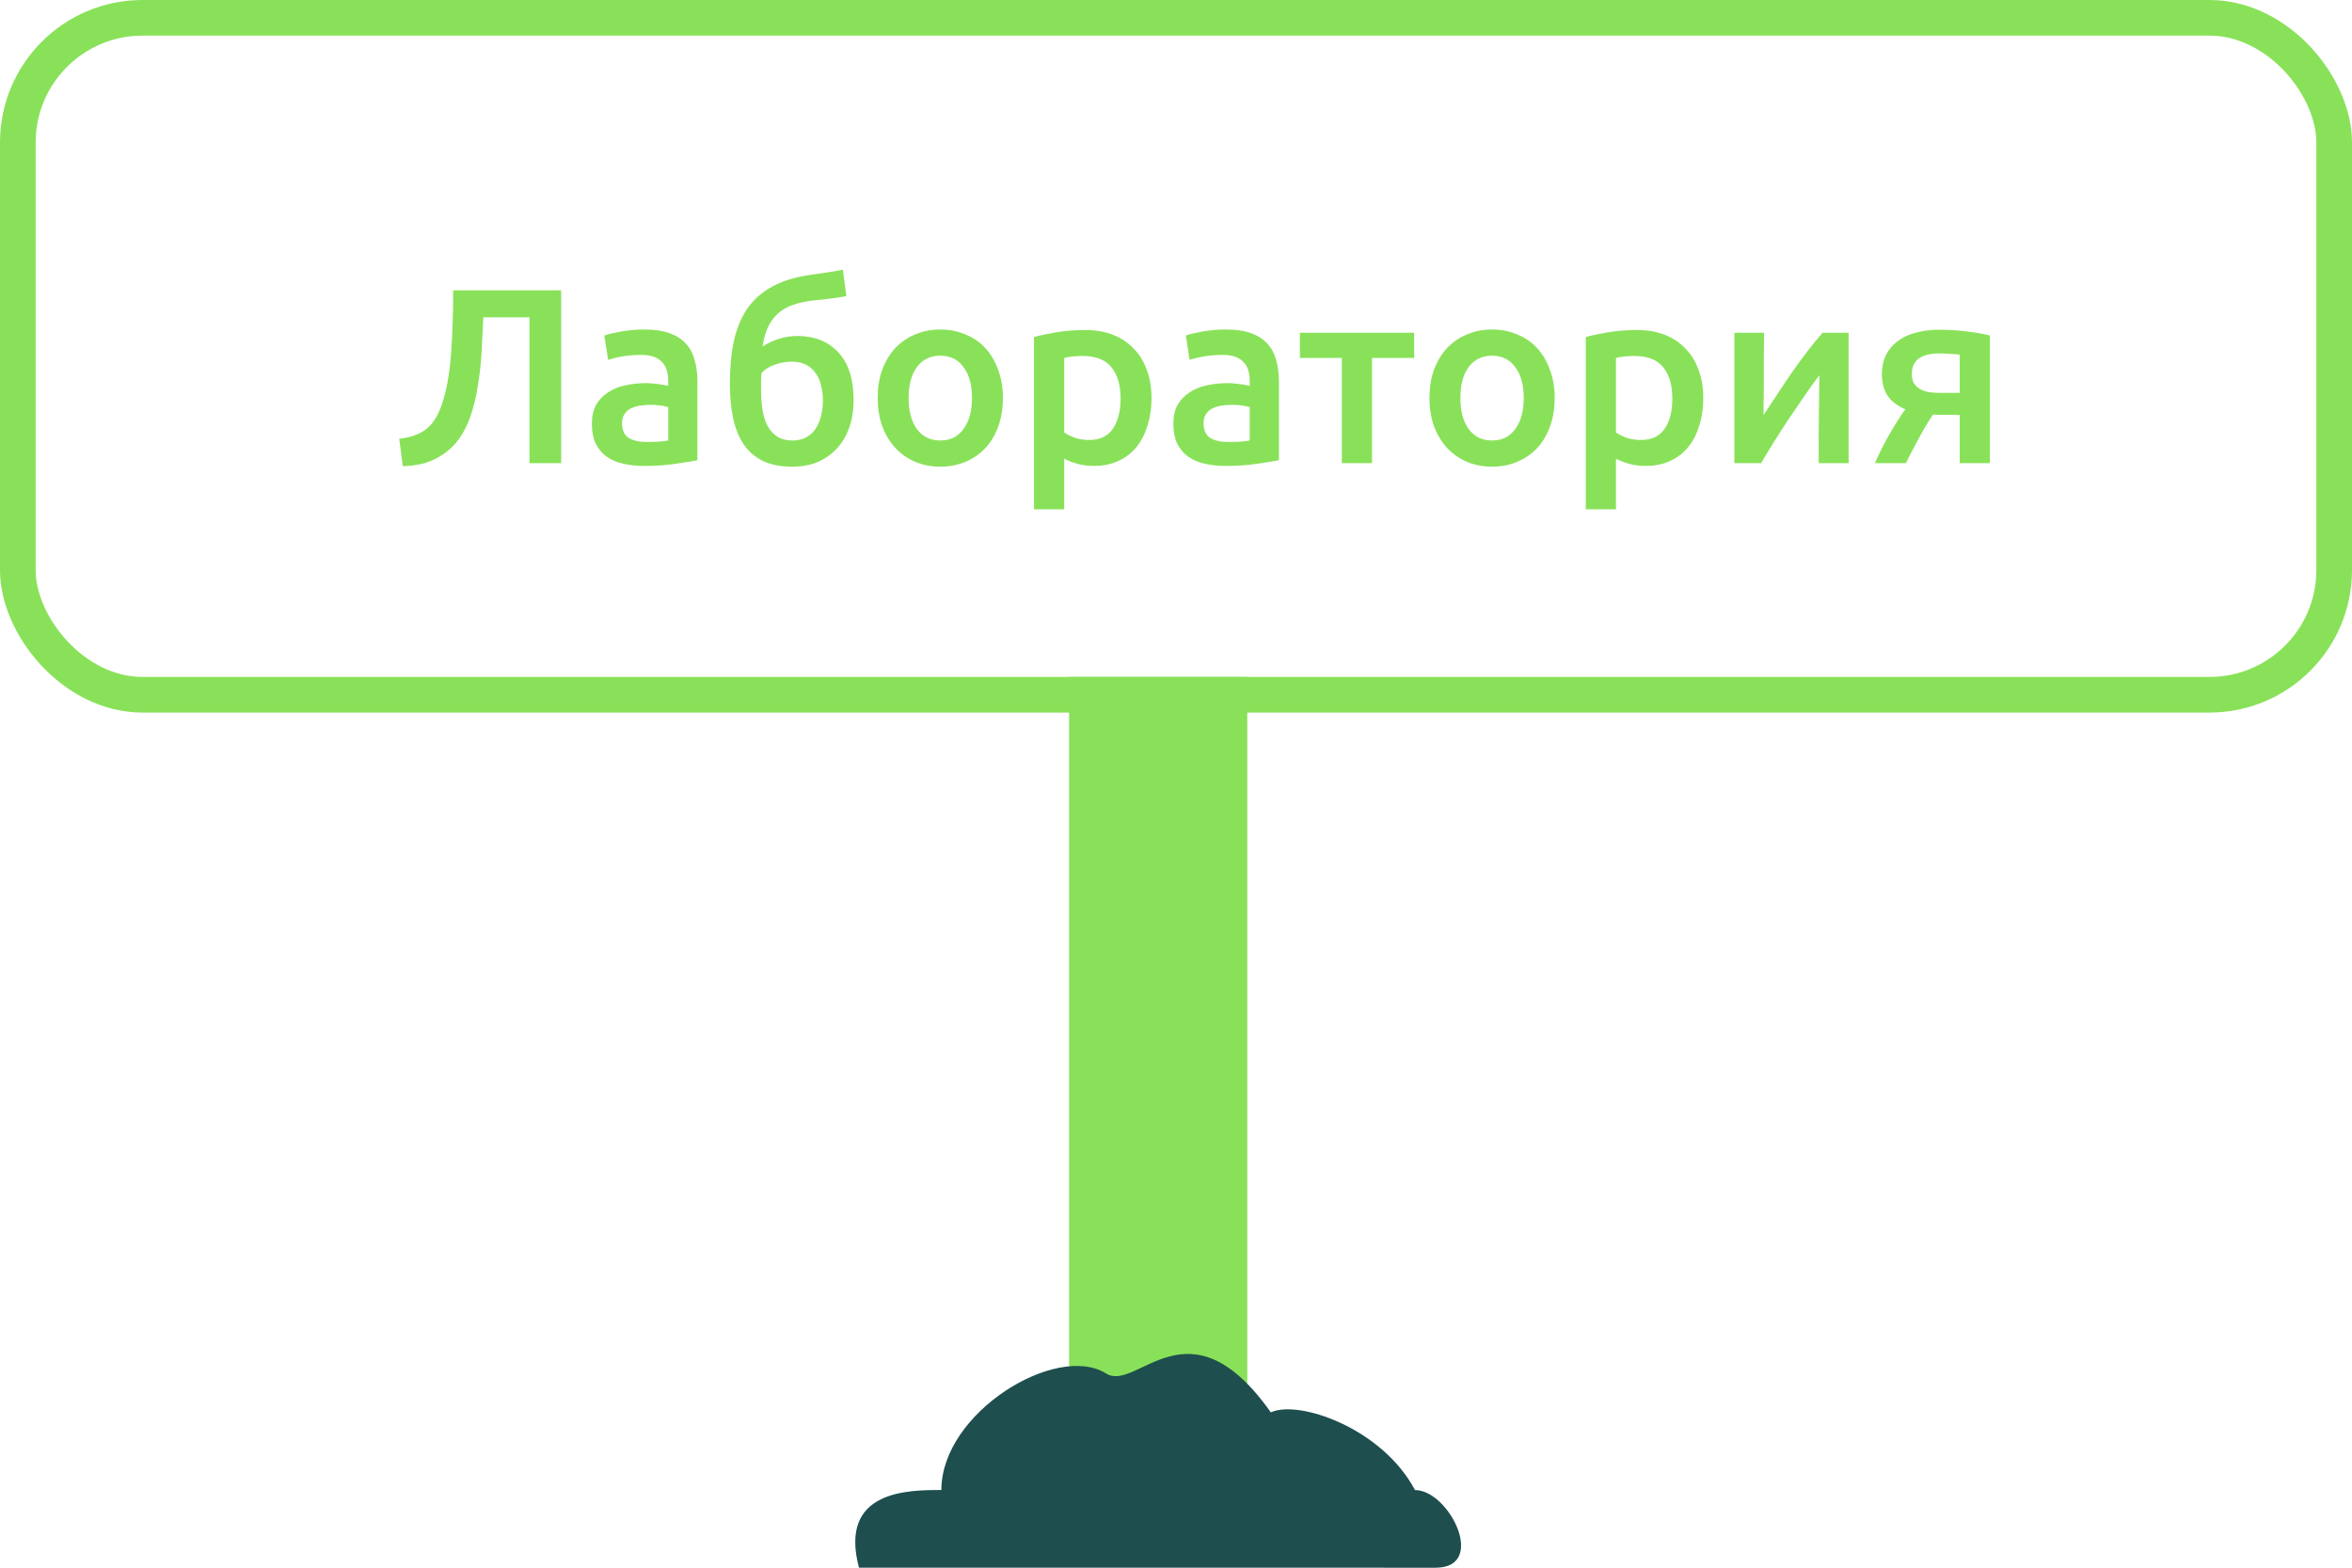<svg width="66" height="44" viewBox="0 0 66 44" fill="none" xmlns="http://www.w3.org/2000/svg">
<path d="M13.563 8.905C13.549 9.222 13.533 9.547 13.514 9.878C13.495 10.205 13.46 10.522 13.409 10.83C13.362 11.133 13.292 11.42 13.199 11.691C13.105 11.962 12.977 12.2 12.814 12.405C12.65 12.606 12.445 12.767 12.198 12.888C11.955 13.009 11.656 13.075 11.302 13.084L11.204 12.314C11.372 12.295 11.519 12.263 11.645 12.216C11.771 12.169 11.88 12.109 11.974 12.034C12.067 11.955 12.149 11.859 12.219 11.747C12.289 11.63 12.35 11.495 12.401 11.341C12.527 10.977 12.611 10.522 12.653 9.976C12.695 9.43 12.716 8.821 12.716 8.149H15.747V13H14.858V8.905H13.563ZM18.156 12.405C18.417 12.405 18.616 12.391 18.751 12.363V11.425C18.704 11.411 18.637 11.397 18.548 11.383C18.459 11.369 18.361 11.362 18.254 11.362C18.161 11.362 18.065 11.369 17.967 11.383C17.874 11.397 17.787 11.423 17.708 11.46C17.633 11.497 17.573 11.551 17.526 11.621C17.479 11.686 17.456 11.77 17.456 11.873C17.456 12.074 17.519 12.214 17.645 12.293C17.771 12.368 17.941 12.405 18.156 12.405ZM18.086 9.248C18.366 9.248 18.602 9.283 18.793 9.353C18.984 9.423 19.136 9.521 19.248 9.647C19.365 9.773 19.446 9.927 19.493 10.109C19.544 10.286 19.57 10.482 19.57 10.697V12.916C19.439 12.944 19.241 12.977 18.975 13.014C18.714 13.056 18.417 13.077 18.086 13.077C17.867 13.077 17.666 13.056 17.484 13.014C17.302 12.972 17.146 12.904 17.015 12.811C16.889 12.718 16.789 12.596 16.714 12.447C16.644 12.298 16.609 12.113 16.609 11.894C16.609 11.684 16.649 11.507 16.728 11.362C16.812 11.217 16.924 11.101 17.064 11.012C17.204 10.919 17.365 10.853 17.547 10.816C17.734 10.774 17.927 10.753 18.128 10.753C18.221 10.753 18.319 10.76 18.422 10.774C18.525 10.783 18.634 10.802 18.751 10.83V10.69C18.751 10.592 18.739 10.499 18.716 10.41C18.693 10.321 18.651 10.244 18.59 10.179C18.534 10.109 18.457 10.055 18.359 10.018C18.266 9.981 18.147 9.962 18.002 9.962C17.806 9.962 17.626 9.976 17.463 10.004C17.3 10.032 17.167 10.065 17.064 10.102L16.959 9.416C17.066 9.379 17.223 9.341 17.428 9.304C17.633 9.267 17.853 9.248 18.086 9.248ZM23.75 8.31C23.704 8.319 23.652 8.329 23.596 8.338C23.545 8.347 23.482 8.357 23.407 8.366C23.333 8.375 23.244 8.387 23.141 8.401C23.043 8.41 22.929 8.422 22.798 8.436C22.598 8.459 22.418 8.499 22.259 8.555C22.101 8.606 21.963 8.683 21.846 8.786C21.73 8.884 21.634 9.01 21.559 9.164C21.485 9.318 21.431 9.505 21.398 9.724C21.543 9.631 21.699 9.558 21.867 9.507C22.04 9.456 22.208 9.43 22.371 9.43C22.857 9.43 23.242 9.584 23.526 9.892C23.811 10.2 23.953 10.646 23.953 11.229C23.953 11.509 23.914 11.763 23.834 11.992C23.755 12.221 23.641 12.417 23.491 12.58C23.342 12.743 23.162 12.872 22.952 12.965C22.742 13.054 22.504 13.098 22.238 13.098C21.907 13.098 21.629 13.044 21.405 12.937C21.181 12.825 21.002 12.669 20.866 12.468C20.731 12.263 20.633 12.018 20.572 11.733C20.512 11.448 20.481 11.131 20.481 10.781C20.481 10.324 20.519 9.92 20.593 9.57C20.673 9.215 20.799 8.912 20.971 8.66C21.149 8.408 21.377 8.205 21.657 8.051C21.942 7.892 22.287 7.783 22.693 7.722C22.903 7.689 23.078 7.664 23.218 7.645C23.363 7.626 23.508 7.601 23.652 7.568L23.75 8.31ZM21.37 10.466C21.361 10.527 21.356 10.601 21.356 10.69C21.356 10.774 21.356 10.853 21.356 10.928C21.356 11.138 21.37 11.332 21.398 11.509C21.426 11.686 21.475 11.838 21.545 11.964C21.615 12.09 21.706 12.188 21.818 12.258C21.93 12.328 22.07 12.363 22.238 12.363C22.383 12.363 22.509 12.335 22.616 12.279C22.724 12.223 22.812 12.144 22.882 12.041C22.952 11.938 23.004 11.819 23.036 11.684C23.074 11.544 23.092 11.392 23.092 11.229C23.092 11.089 23.076 10.956 23.043 10.83C23.015 10.699 22.966 10.585 22.896 10.487C22.831 10.384 22.742 10.303 22.63 10.242C22.518 10.181 22.381 10.151 22.217 10.151C22.059 10.151 21.9 10.179 21.741 10.235C21.587 10.291 21.464 10.368 21.37 10.466ZM28.143 11.166C28.143 11.455 28.101 11.719 28.017 11.957C27.933 12.195 27.814 12.398 27.66 12.566C27.506 12.734 27.319 12.865 27.1 12.958C26.885 13.051 26.647 13.098 26.386 13.098C26.125 13.098 25.887 13.051 25.672 12.958C25.457 12.865 25.273 12.734 25.119 12.566C24.965 12.398 24.844 12.195 24.755 11.957C24.671 11.719 24.629 11.455 24.629 11.166C24.629 10.877 24.671 10.615 24.755 10.382C24.844 10.144 24.965 9.941 25.119 9.773C25.278 9.605 25.464 9.477 25.679 9.388C25.894 9.295 26.129 9.248 26.386 9.248C26.643 9.248 26.878 9.295 27.093 9.388C27.312 9.477 27.499 9.605 27.653 9.773C27.807 9.941 27.926 10.144 28.01 10.382C28.099 10.615 28.143 10.877 28.143 11.166ZM27.275 11.166C27.275 10.802 27.196 10.515 27.037 10.305C26.883 10.09 26.666 9.983 26.386 9.983C26.106 9.983 25.887 10.09 25.728 10.305C25.574 10.515 25.497 10.802 25.497 11.166C25.497 11.535 25.574 11.826 25.728 12.041C25.887 12.256 26.106 12.363 26.386 12.363C26.666 12.363 26.883 12.256 27.037 12.041C27.196 11.826 27.275 11.535 27.275 11.166ZM31.445 11.187C31.445 10.809 31.358 10.515 31.186 10.305C31.018 10.095 30.745 9.99 30.367 9.99C30.287 9.99 30.203 9.995 30.115 10.004C30.031 10.009 29.947 10.023 29.863 10.046V12.139C29.937 12.19 30.035 12.239 30.157 12.286C30.283 12.328 30.416 12.349 30.556 12.349C30.864 12.349 31.088 12.244 31.228 12.034C31.372 11.824 31.445 11.542 31.445 11.187ZM32.313 11.173C32.313 11.453 32.275 11.71 32.201 11.943C32.131 12.176 32.028 12.377 31.893 12.545C31.757 12.713 31.587 12.844 31.382 12.937C31.181 13.03 30.952 13.077 30.696 13.077C30.523 13.077 30.364 13.056 30.22 13.014C30.075 12.972 29.956 12.925 29.863 12.874V14.295H29.016V9.458C29.188 9.411 29.401 9.367 29.653 9.325C29.905 9.283 30.171 9.262 30.451 9.262C30.74 9.262 30.999 9.306 31.228 9.395C31.456 9.484 31.65 9.612 31.809 9.78C31.972 9.943 32.096 10.144 32.18 10.382C32.268 10.615 32.313 10.879 32.313 11.173ZM34.474 12.405C34.735 12.405 34.933 12.391 35.069 12.363V11.425C35.022 11.411 34.954 11.397 34.865 11.383C34.777 11.369 34.679 11.362 34.572 11.362C34.478 11.362 34.383 11.369 34.285 11.383C34.191 11.397 34.105 11.423 34.026 11.46C33.951 11.497 33.89 11.551 33.843 11.621C33.797 11.686 33.773 11.77 33.773 11.873C33.773 12.074 33.837 12.214 33.962 12.293C34.089 12.368 34.259 12.405 34.474 12.405ZM34.404 9.248C34.684 9.248 34.919 9.283 35.111 9.353C35.302 9.423 35.453 9.521 35.566 9.647C35.682 9.773 35.764 9.927 35.81 10.109C35.862 10.286 35.888 10.482 35.888 10.697V12.916C35.757 12.944 35.559 12.977 35.292 13.014C35.031 13.056 34.735 13.077 34.404 13.077C34.184 13.077 33.983 13.056 33.801 13.014C33.62 12.972 33.463 12.904 33.333 12.811C33.206 12.718 33.106 12.596 33.032 12.447C32.962 12.298 32.926 12.113 32.926 11.894C32.926 11.684 32.966 11.507 33.045 11.362C33.13 11.217 33.242 11.101 33.382 11.012C33.522 10.919 33.682 10.853 33.864 10.816C34.051 10.774 34.245 10.753 34.446 10.753C34.539 10.753 34.637 10.76 34.739 10.774C34.842 10.783 34.952 10.802 35.069 10.83V10.69C35.069 10.592 35.057 10.499 35.033 10.41C35.01 10.321 34.968 10.244 34.907 10.179C34.852 10.109 34.775 10.055 34.676 10.018C34.583 9.981 34.464 9.962 34.319 9.962C34.123 9.962 33.944 9.976 33.781 10.004C33.617 10.032 33.484 10.065 33.382 10.102L33.276 9.416C33.384 9.379 33.54 9.341 33.745 9.304C33.951 9.267 34.17 9.248 34.404 9.248ZM39.683 10.046H38.5V13H37.653V10.046H36.477V9.339H39.683V10.046ZM43.626 11.166C43.626 11.455 43.584 11.719 43.5 11.957C43.416 12.195 43.297 12.398 43.143 12.566C42.989 12.734 42.803 12.865 42.583 12.958C42.369 13.051 42.131 13.098 41.869 13.098C41.608 13.098 41.37 13.051 41.155 12.958C40.941 12.865 40.756 12.734 40.602 12.566C40.448 12.398 40.327 12.195 40.238 11.957C40.154 11.719 40.112 11.455 40.112 11.166C40.112 10.877 40.154 10.615 40.238 10.382C40.327 10.144 40.448 9.941 40.602 9.773C40.761 9.605 40.948 9.477 41.162 9.388C41.377 9.295 41.613 9.248 41.869 9.248C42.126 9.248 42.362 9.295 42.576 9.388C42.796 9.477 42.982 9.605 43.136 9.773C43.29 9.941 43.409 10.144 43.493 10.382C43.582 10.615 43.626 10.877 43.626 11.166ZM42.758 11.166C42.758 10.802 42.679 10.515 42.52 10.305C42.366 10.09 42.149 9.983 41.869 9.983C41.589 9.983 41.37 10.09 41.211 10.305C41.057 10.515 40.98 10.802 40.98 11.166C40.98 11.535 41.057 11.826 41.211 12.041C41.37 12.256 41.589 12.363 41.869 12.363C42.149 12.363 42.366 12.256 42.52 12.041C42.679 11.826 42.758 11.535 42.758 11.166ZM46.928 11.187C46.928 10.809 46.842 10.515 46.669 10.305C46.501 10.095 46.228 9.99 45.85 9.99C45.771 9.99 45.687 9.995 45.598 10.004C45.514 10.009 45.43 10.023 45.346 10.046V12.139C45.421 12.19 45.519 12.239 45.64 12.286C45.766 12.328 45.899 12.349 46.039 12.349C46.347 12.349 46.571 12.244 46.711 12.034C46.856 11.824 46.928 11.542 46.928 11.187ZM47.796 11.173C47.796 11.453 47.759 11.71 47.684 11.943C47.614 12.176 47.511 12.377 47.376 12.545C47.241 12.713 47.07 12.844 46.865 12.937C46.664 13.03 46.436 13.077 46.179 13.077C46.006 13.077 45.848 13.056 45.703 13.014C45.558 12.972 45.439 12.925 45.346 12.874V14.295H44.499V9.458C44.672 9.411 44.884 9.367 45.136 9.325C45.388 9.283 45.654 9.262 45.934 9.262C46.223 9.262 46.482 9.306 46.711 9.395C46.94 9.484 47.133 9.612 47.292 9.78C47.455 9.943 47.579 10.144 47.663 10.382C47.752 10.615 47.796 10.879 47.796 11.173ZM51.875 9.339V13H51.035C51.035 12.734 51.035 12.47 51.035 12.209C51.039 11.948 51.042 11.705 51.042 11.481C51.047 11.257 51.049 11.063 51.049 10.9C51.053 10.732 51.056 10.608 51.056 10.529C50.916 10.711 50.771 10.912 50.622 11.131C50.472 11.35 50.323 11.57 50.174 11.789C50.029 12.008 49.892 12.223 49.761 12.433C49.63 12.643 49.516 12.832 49.418 13H48.669V9.339H49.502C49.502 9.61 49.499 9.869 49.495 10.116C49.495 10.359 49.495 10.58 49.495 10.781C49.495 10.982 49.492 11.157 49.488 11.306C49.488 11.455 49.488 11.57 49.488 11.649C49.618 11.448 49.754 11.243 49.894 11.033C50.034 10.818 50.174 10.611 50.314 10.41C50.459 10.205 50.601 10.011 50.741 9.829C50.881 9.647 51.016 9.484 51.147 9.339H51.875ZM54.572 11.642C54.516 11.642 54.46 11.642 54.404 11.642C54.348 11.642 54.294 11.64 54.243 11.635C54.094 11.859 53.956 12.09 53.83 12.328C53.704 12.561 53.587 12.785 53.48 13H52.612C52.738 12.711 52.878 12.433 53.032 12.167C53.186 11.901 53.331 11.675 53.466 11.488C53.237 11.39 53.069 11.259 52.962 11.096C52.859 10.928 52.808 10.732 52.808 10.508C52.808 10.303 52.845 10.123 52.92 9.969C52.999 9.81 53.109 9.68 53.249 9.577C53.389 9.47 53.557 9.39 53.753 9.339C53.949 9.283 54.166 9.255 54.404 9.255C54.679 9.255 54.945 9.271 55.202 9.304C55.463 9.337 55.676 9.374 55.839 9.416V13H54.992V11.642H54.572ZM54.992 9.955C54.941 9.946 54.861 9.939 54.754 9.934C54.647 9.925 54.537 9.92 54.425 9.92C53.907 9.92 53.648 10.111 53.648 10.494C53.648 10.597 53.667 10.683 53.704 10.753C53.746 10.818 53.802 10.872 53.872 10.914C53.942 10.956 54.024 10.986 54.117 11.005C54.21 11.019 54.311 11.026 54.418 11.026H54.992V9.955Z" fill="#89E159"/>
<rect x="0.5" y="0.5" width="65" height="19" rx="3.5" stroke="#89E159"/>
<path d="M30 40.466V19H35V40.466C33.455 41.433 31.023 40.869 30 40.466Z" fill="#89E159"/>
<path d="M26.416 41.82C25.491 41.82 23.526 41.82 24.104 44L40.284 44.001C41.746 44.001 40.669 41.821 39.706 41.821C38.782 40.077 36.432 39.278 35.661 39.641C33.35 36.371 31.905 39.096 31.039 38.55C29.652 37.678 26.416 39.64 26.416 41.82L26.416 41.82Z" fill="#1E4E4E"/>
</svg>
